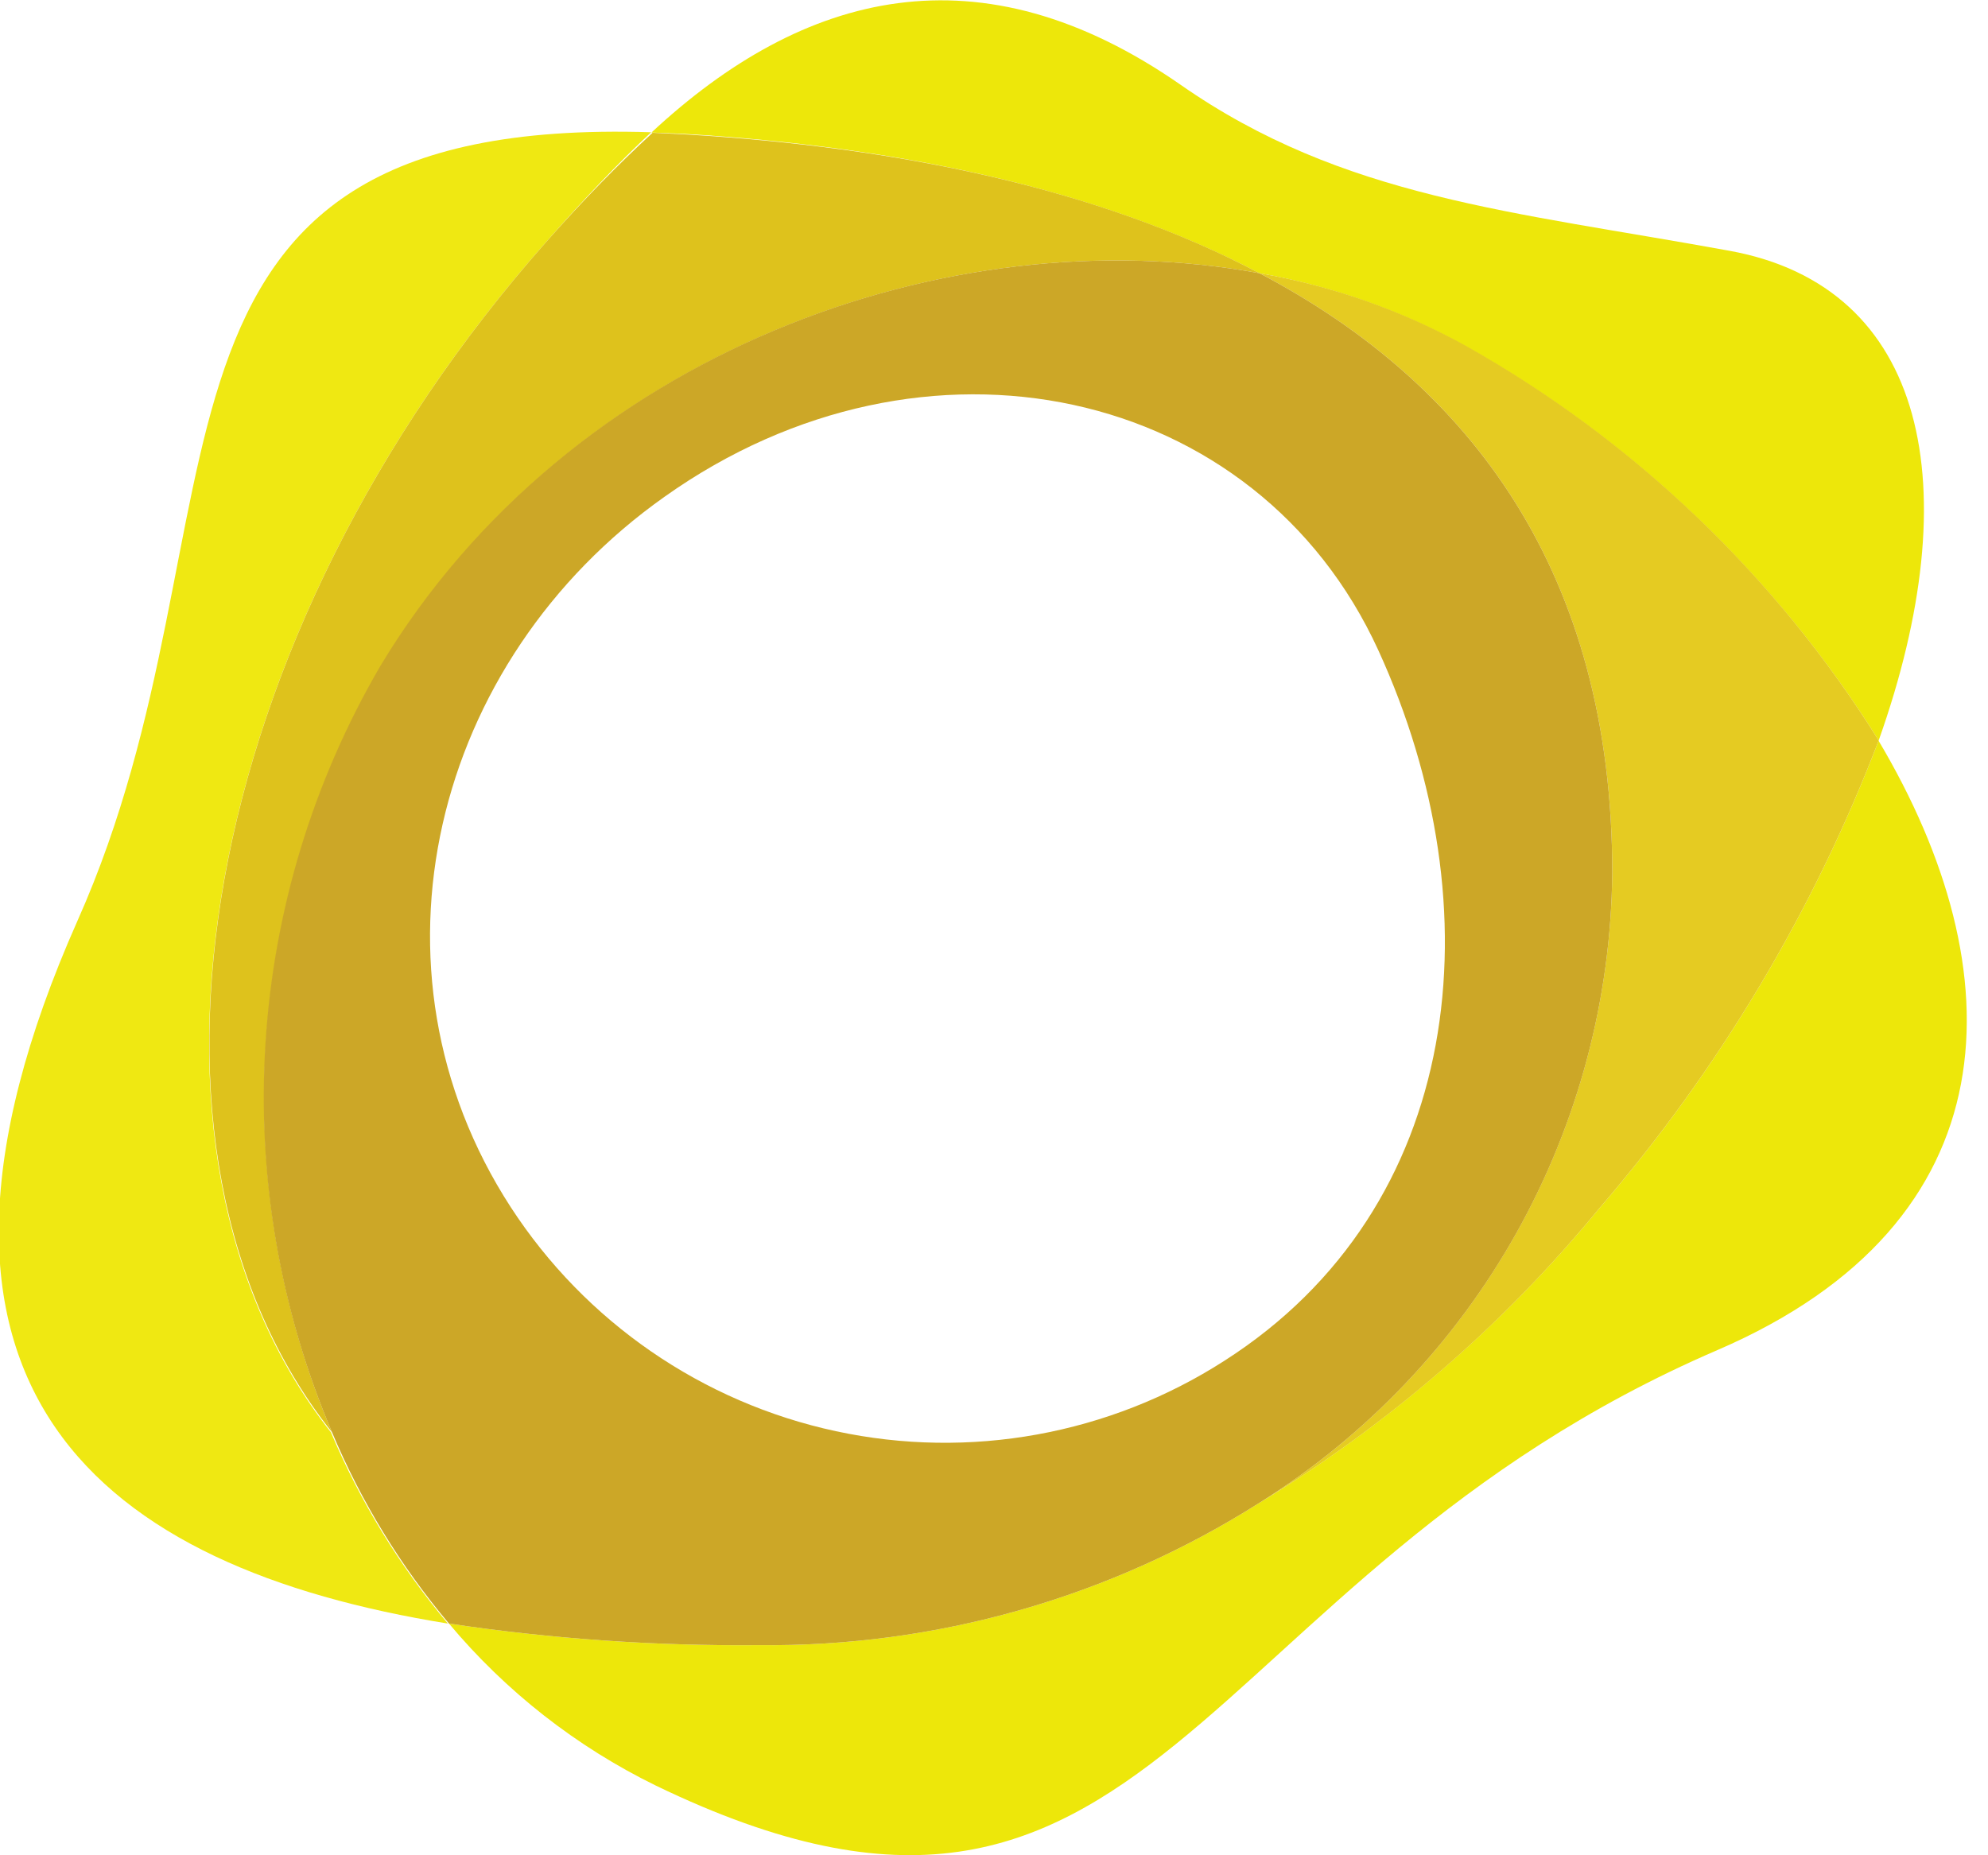 <svg width="75" height="70" viewBox="0 0 75 70" fill="none" xmlns="http://www.w3.org/2000/svg">
<g clip-path="url(#clip0_106_823)">
<path d="M20.619 9.113C22.031 7.505 23.33 6.144 24.567 4.99C3.68 4.32 9.763 19.423 2.918 34.753C-4.918 52.423 3.845 59.155 16.897 61.258C15.074 59.086 13.587 56.653 12.485 54.041C4.062 43.392 7.474 23.979 20.619 9.113Z" fill="#EFE812"/>
<path d="M70.876 27.938C68.41 34.391 64.841 40.366 60.33 45.598C56.713 49.993 52.381 53.747 47.516 56.701C41.865 60.282 35.297 62.147 28.608 62.072C24.703 62.107 20.801 61.835 16.938 61.258C19.083 63.819 21.741 65.902 24.742 67.371C43.629 76.505 44.815 59.546 64.794 50.938C76.01 46.103 76.052 36.66 70.866 27.938" fill="#EDE70A"/>
<path d="M47.516 10.309C50.25 10.788 52.884 11.722 55.309 13.072C61.662 16.644 67.016 21.756 70.876 27.938C74.278 18.351 72.691 10.825 65.258 9.464C57.072 7.969 50.68 7.485 44.536 3.196C36.969 -2.062 30.33 -0.351 24.577 5L25.825 5.052C33.804 5.526 41.433 7.113 47.474 10.289" fill="#EDE70A"/>
<path d="M20.619 9.113C7.474 23.979 4.062 43.392 12.526 54.041C10.568 49.418 9.713 44.403 10.03 39.393C10.347 34.383 11.826 29.515 14.351 25.175C21.474 13.299 35.773 8.144 47.515 10.309C41.433 7.093 33.804 5.546 25.866 5.072L24.619 5.01C23.34 6.186 22.041 7.505 20.619 9.113Z" fill="#DEC21C"/>
<path d="M55.309 13.052C52.883 11.708 50.248 10.781 47.515 10.309C55.515 14.515 60.825 21.649 60.825 32.928C60.778 37.689 59.535 42.361 57.209 46.516C54.883 50.67 51.55 54.173 47.515 56.701C52.383 53.75 56.716 49.996 60.33 45.598C64.841 40.366 68.41 34.391 70.876 27.938C67.018 21.749 61.665 16.629 55.309 13.052Z" fill="#E5CB22"/>
<path d="M47.515 10.309C35.773 8.144 21.474 13.299 14.351 25.124C11.815 29.469 10.33 34.346 10.014 39.366C9.697 44.387 10.557 49.412 12.526 54.041C13.624 56.655 15.112 59.088 16.938 61.258C20.801 61.835 24.703 62.107 28.608 62.072C35.297 62.147 41.865 60.282 47.515 56.701C51.55 54.173 54.885 50.671 57.211 46.517C59.536 42.362 60.779 37.689 60.825 32.928C60.825 21.649 55.515 14.515 47.515 10.309ZM46.196 51.34C41.853 54.13 36.582 55.086 31.536 54C26.49 52.915 22.079 49.875 19.268 45.546C13.433 36.546 16.32 24.928 25.072 18.742C34.866 11.784 47.423 14.526 52 24.536C56.464 34.289 55.237 45.557 46.196 51.34Z" fill="#CCA727"/>
</g>
<defs>
<clipPath id="clip0_106_823">
<rect width="74.206" height="70" fill="white"/>
</clipPath>
</defs>
</svg>
